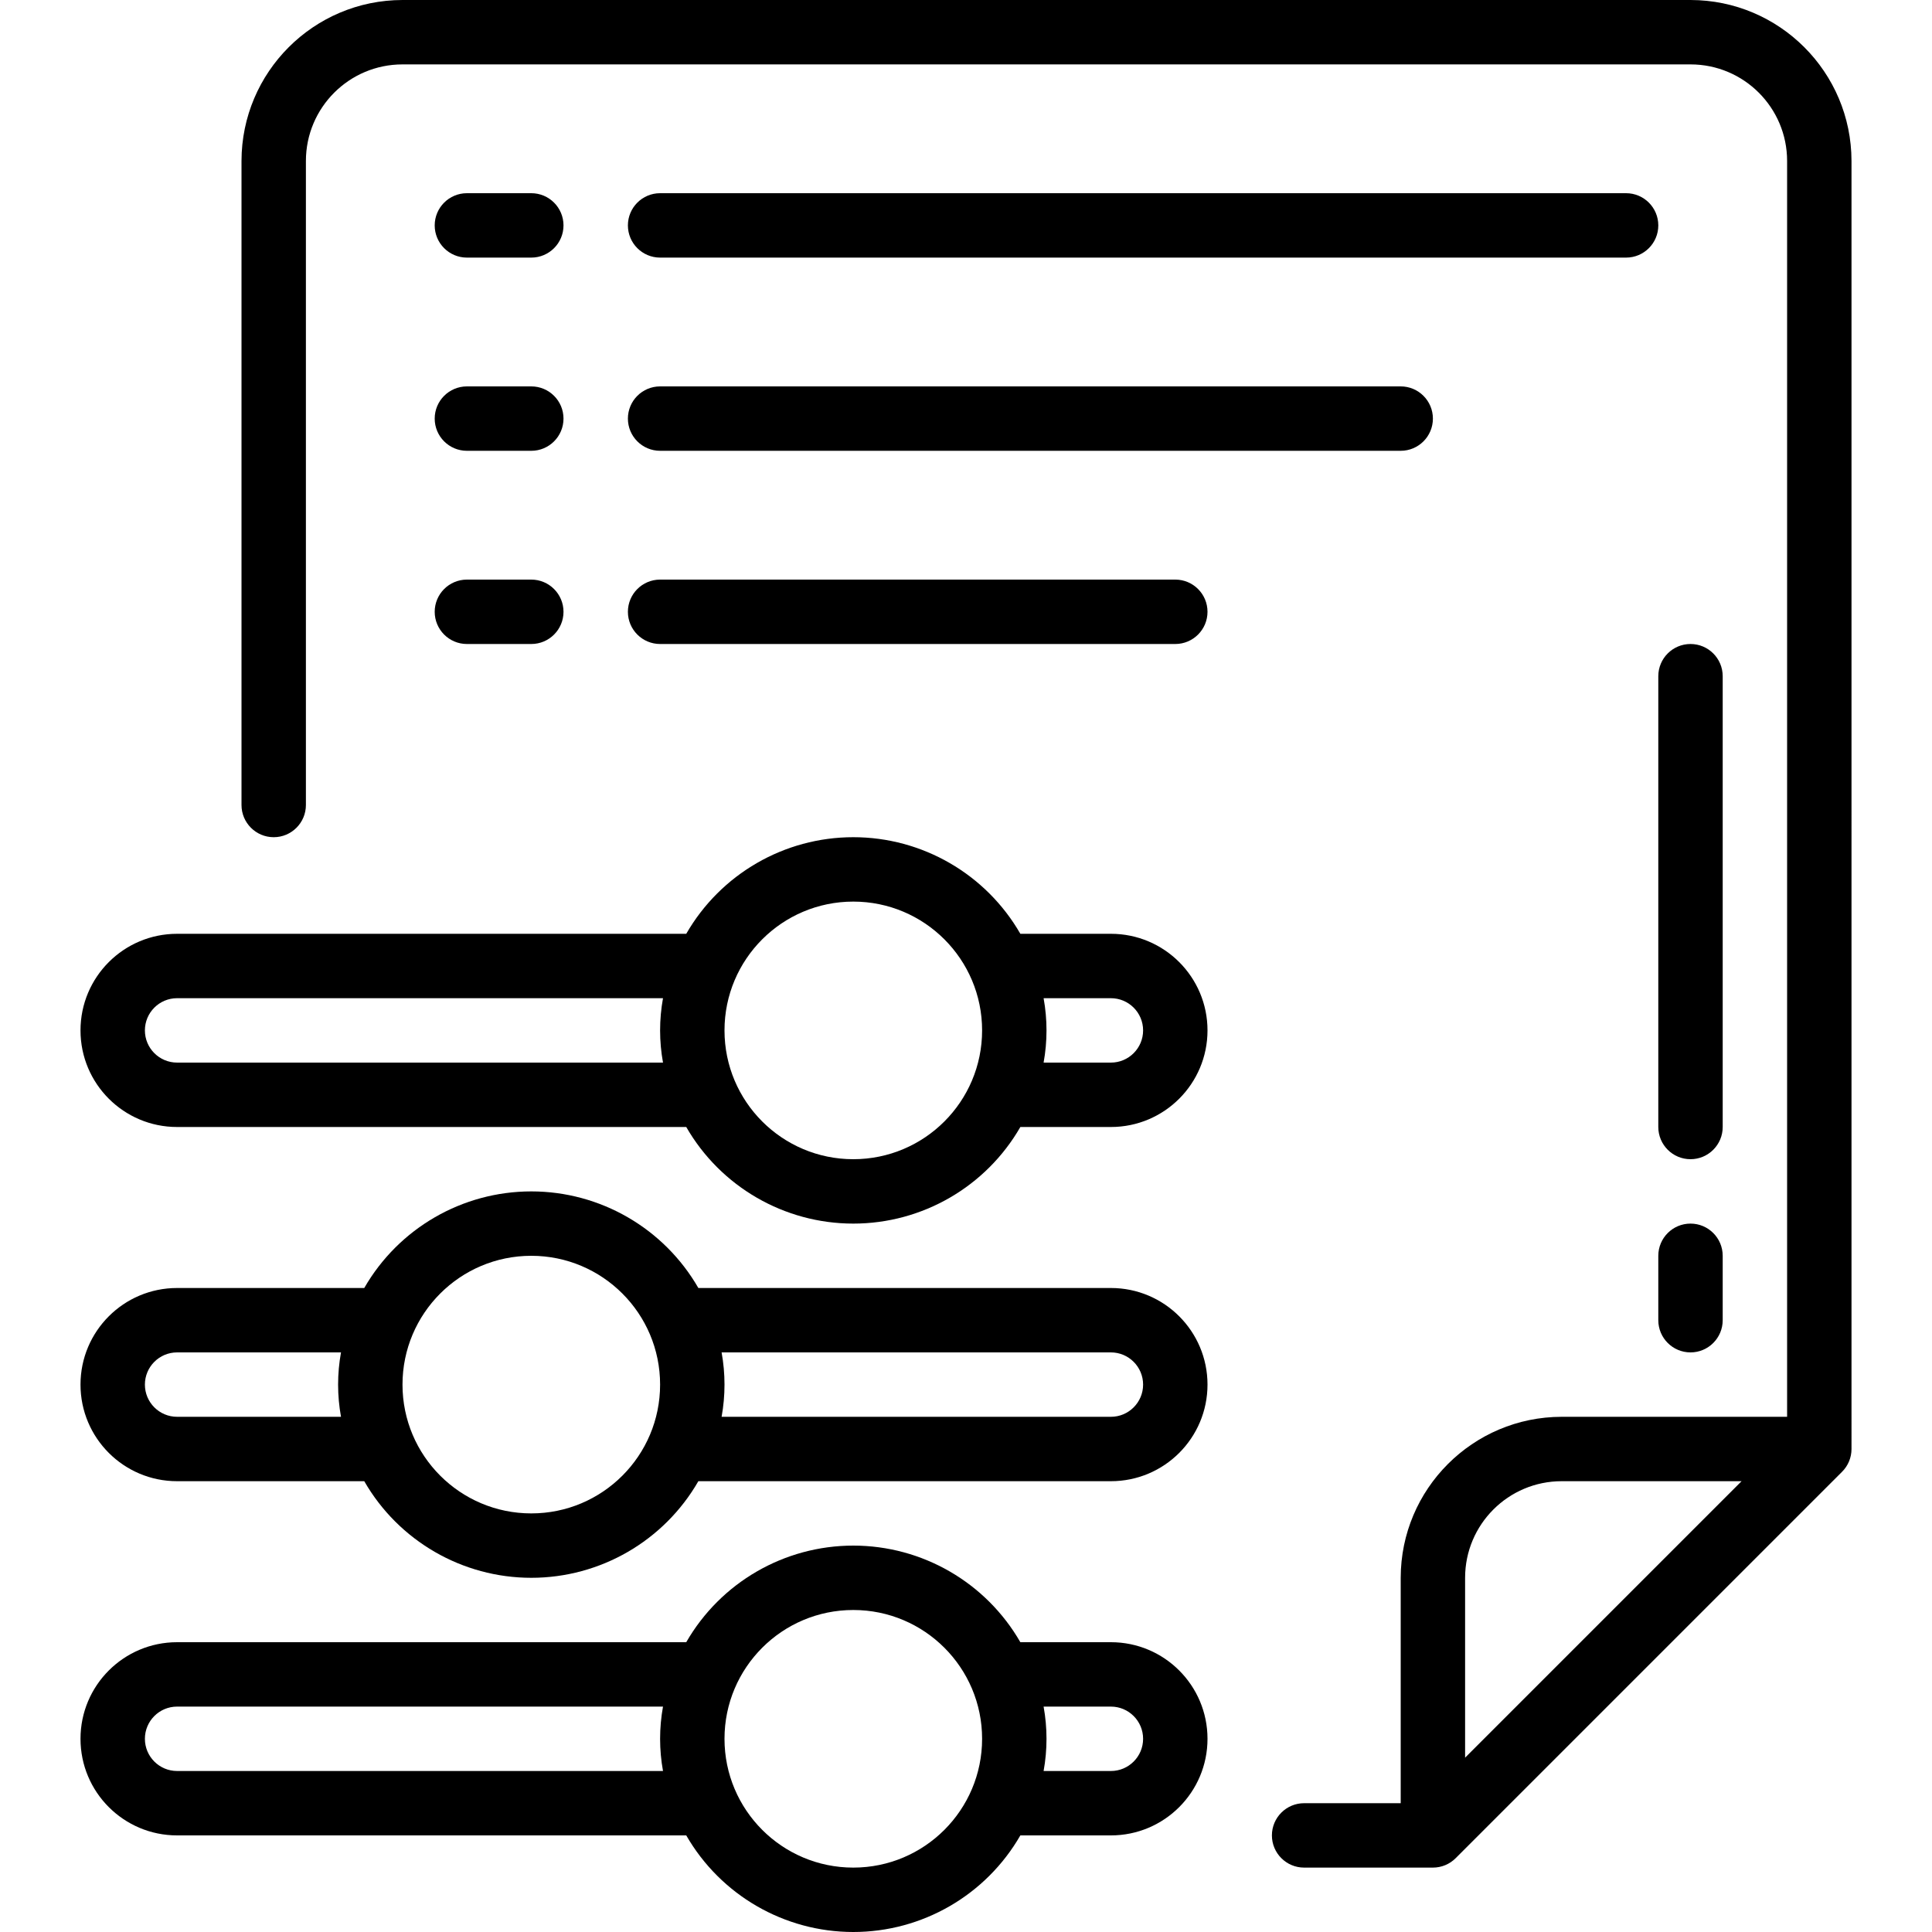 <svg height="512" viewBox="0 0 55 60" width="512" xmlns="http://www.w3.org/2000/svg"><g id="Page-1" fill="none" fill-rule="evenodd"><g id="024---File-Settings" fill="rgb(0,0,0)" fill-rule="nonzero"><path id="Shape" d="m50 38c-.552 0-1 .448-1 1v2c0 .552.448 1 1 1s1-.448 1-1v-2c0-.552-.448-1-1-1z"/><path id="Shape" d="m55 5c-.003-2.76-2.24-4.997-5-5h-40c-2.76.003-4.997 2.24-5 5v20c0 .552.448 1 1 1s1-.448 1-1v-20c0-1.657 1.343-3 3-3h40c1.657 0 3 1.343 3 3v39h-7c-2.76.003-4.997 2.24-5 5v7h-3c-.552 0-1 .448-1 1s.448 1 1 1h4c.265-0.0.52-.105.707-.293l12-12c.188-.187.293-.442.293-.707zm-9 41h5.586l-8.586 8.586v-5.586c0-1.657 1.343-3 3-3z"/><path id="Shape" d="m14 6h-2c-.552 0-1 .448-1 1s.448 1 1 1h2c.552 0 1-.448 1-1s-.448-1-1-1z"/><path id="Shape" d="m48 6h-30c-.552 0-1 .448-1 1s.448 1 1 1h30c.552 0 1-.448 1-1s-.448-1-1-1z"/><path id="Shape" d="m14 12h-2c-.552 0-1 .448-1 1s.448 1 1 1h2c.552 0 1-.448 1-1s-.448-1-1-1z"/><path id="Shape" d="m18 14h23c.552 0 1-.448 1-1s-.448-1-1-1h-23c-.552 0-1 .448-1 1s.448 1 1 1z"/><path id="Shape" d="m14 18h-2c-.552 0-1 .448-1 1s.448 1 1 1h2c.552 0 1-.448 1-1s-.448-1-1-1z"/><path id="Shape" d="m18 20h16c.552 0 1-.448 1-1s-.448-1-1-1h-16c-.552 0-1 .448-1 1s.448 1 1 1z"/><path id="Shape" d="m51 21c0-.552-.448-1-1-1s-1 .448-1 1v14c0 .552.448 1 1 1s1-.448 1-1z"/><path id="Shape" d="m0 32c0 1.657 1.343 3 3 3h15.812c1.068 1.856 3.047 3 5.188 3s4.12-1.144 5.188-3h2.812c1.657 0 3-1.343 3-3s-1.343-3-3-3h-2.812c-1.068-1.856-3.047-3-5.188-3s-4.12 1.144-5.188 3h-15.812c-1.657 0-3 1.343-3 3zm32-1c.552 0 1 .448 1 1s-.448 1-1 1h-2.09c.12-.661.12-1.339 0-2zm-8-3c2.209 0 4 1.791 4 4s-1.791 4-4 4-4-1.791-4-4 1.791-4 4-4zm-5.91 5h-15.09c-.552 0-1-.448-1-1s.448-1 1-1h15.09c-.12.661-.12 1.339 0 2z"/><path id="Shape" d="m3 57h15.812c1.068 1.856 3.047 3 5.188 3s4.12-1.144 5.188-3h2.812c1.657 0 3-1.343 3-3s-1.343-3-3-3h-2.812c-1.068-1.856-3.047-3-5.188-3s-4.12 1.144-5.188 3h-15.812c-1.657 0-3 1.343-3 3s1.343 3 3 3zm29-4c.552 0 1 .448 1 1s-.448 1-1 1h-2.09c.12-.661.12-1.339 0-2zm-8-3c2.209 0 4 1.791 4 4s-1.791 4-4 4-4-1.791-4-4 1.791-4 4-4zm-21 3h15.09c-.12.661-.12 1.339 0 2h-15.09c-.552 0-1-.448-1-1s.448-1 1-1z"/><path id="Shape" d="m3 46h5.812c1.068 1.856 3.047 3 5.188 3s4.12-1.144 5.188-3h12.812c1.657 0 3-1.343 3-3s-1.343-3-3-3h-12.812c-1.068-1.856-3.047-3-5.188-3s-4.12 1.144-5.188 3h-5.812c-1.657 0-3 1.343-3 3s1.343 3 3 3zm29-4c.552 0 1 .448 1 1s-.448 1-1 1h-12.09c.12-.661.12-1.339 0-2zm-18-3c2.209 0 4 1.791 4 4s-1.791 4-4 4-4-1.791-4-4 1.791-4 4-4zm-11 3h5.09c-.12.661-.12 1.339 0 2h-5.09c-.552 0-1-.448-1-1s.448-1 1-1z"/></g></g></svg>